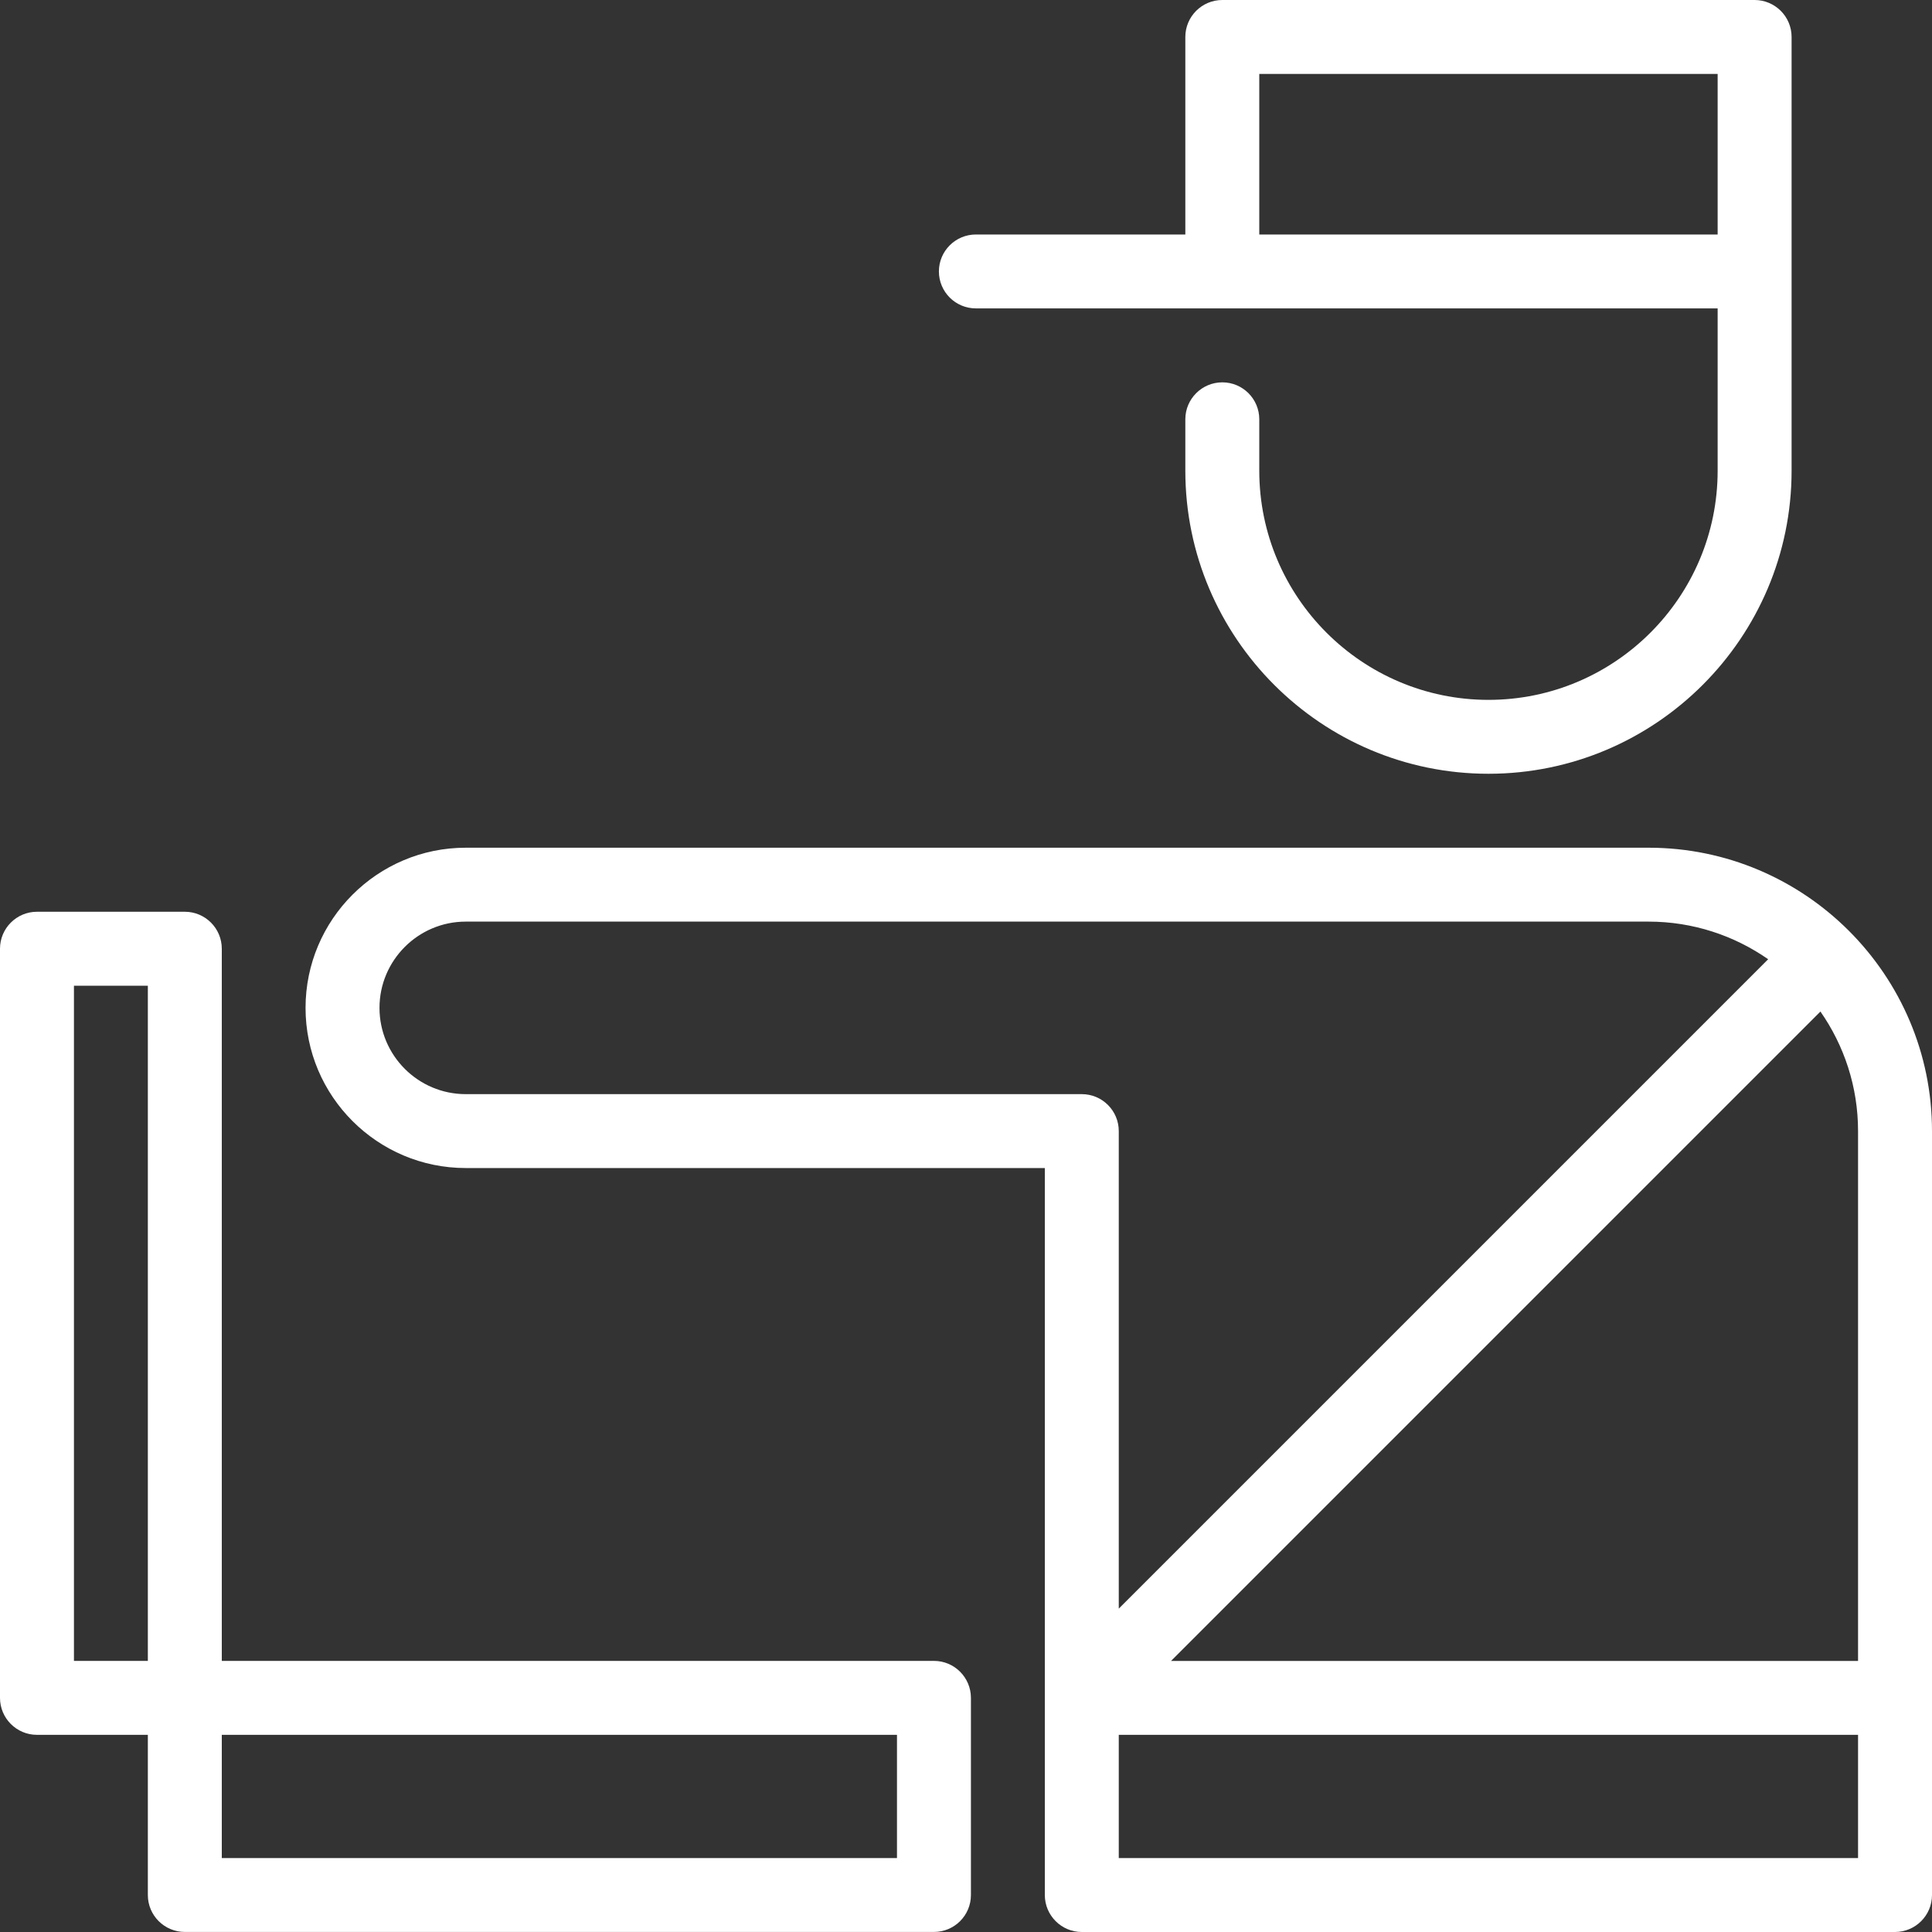 <svg width="40" height="40" viewBox="0 0 40 40" fill="none" xmlns="http://www.w3.org/2000/svg">
<rect x="0" y="0" width="40" height="40" fill="#333333" stroke="none"/>
<path d="M36.327 0H25.307C24.884 0 24.541 0.343 24.541 0.765V4.855H20.205C19.782 4.855 19.439 5.197 19.439 5.62C19.439 6.043 19.782 6.385 20.205 6.385H35.562V9.745C35.562 12.361 33.433 14.49 30.817 14.49C28.201 14.49 26.072 12.361 26.072 9.745V8.681C26.072 8.259 25.73 7.916 25.307 7.916C24.884 7.916 24.541 8.259 24.541 8.681V9.745C24.541 13.205 27.357 16.02 30.817 16.02C34.277 16.02 37.093 13.205 37.093 9.745V0.765C37.093 0.343 36.75 0 36.327 0ZM35.562 4.855H26.072V1.531H35.562V4.855Z" fill="white"/>
<path d="M34.132 17.551H9.643C7.814 17.551 6.326 19.038 6.326 20.867C6.326 22.696 7.814 24.183 9.643 24.183H21.632V39.234C21.632 39.657 21.975 40 22.398 40H39.234C39.657 40 40 39.657 40 39.234V23.418C40 20.183 37.368 17.551 34.132 17.551ZM22.398 22.653H9.643C8.658 22.653 7.857 21.852 7.857 20.867C7.857 19.883 8.658 19.081 9.643 19.081H34.132C35.052 19.081 35.905 19.37 36.608 19.86L23.163 33.305V23.418C23.163 22.995 22.82 22.653 22.398 22.653ZM38.469 38.469H23.163V35.918H38.469V38.469ZM38.469 34.388H24.245L37.69 20.943C38.18 21.645 38.469 22.498 38.469 23.418V34.388Z" fill="white"/>
<path d="M19.337 34.387H4.592V19.642C4.592 19.22 4.249 18.877 3.827 18.877H0.765C0.343 18.877 0 19.22 0 19.642V35.153C0 35.575 0.343 35.918 0.765 35.918H3.061V39.234C3.061 39.657 3.404 39.999 3.827 39.999H19.337C19.759 39.999 20.102 39.657 20.102 39.234V35.153C20.102 34.73 19.759 34.387 19.337 34.387ZM3.061 34.387H1.531V20.408H3.061V34.387ZM18.571 38.469H4.592V35.918H18.571V38.469Z" fill="white"/>
</svg>
